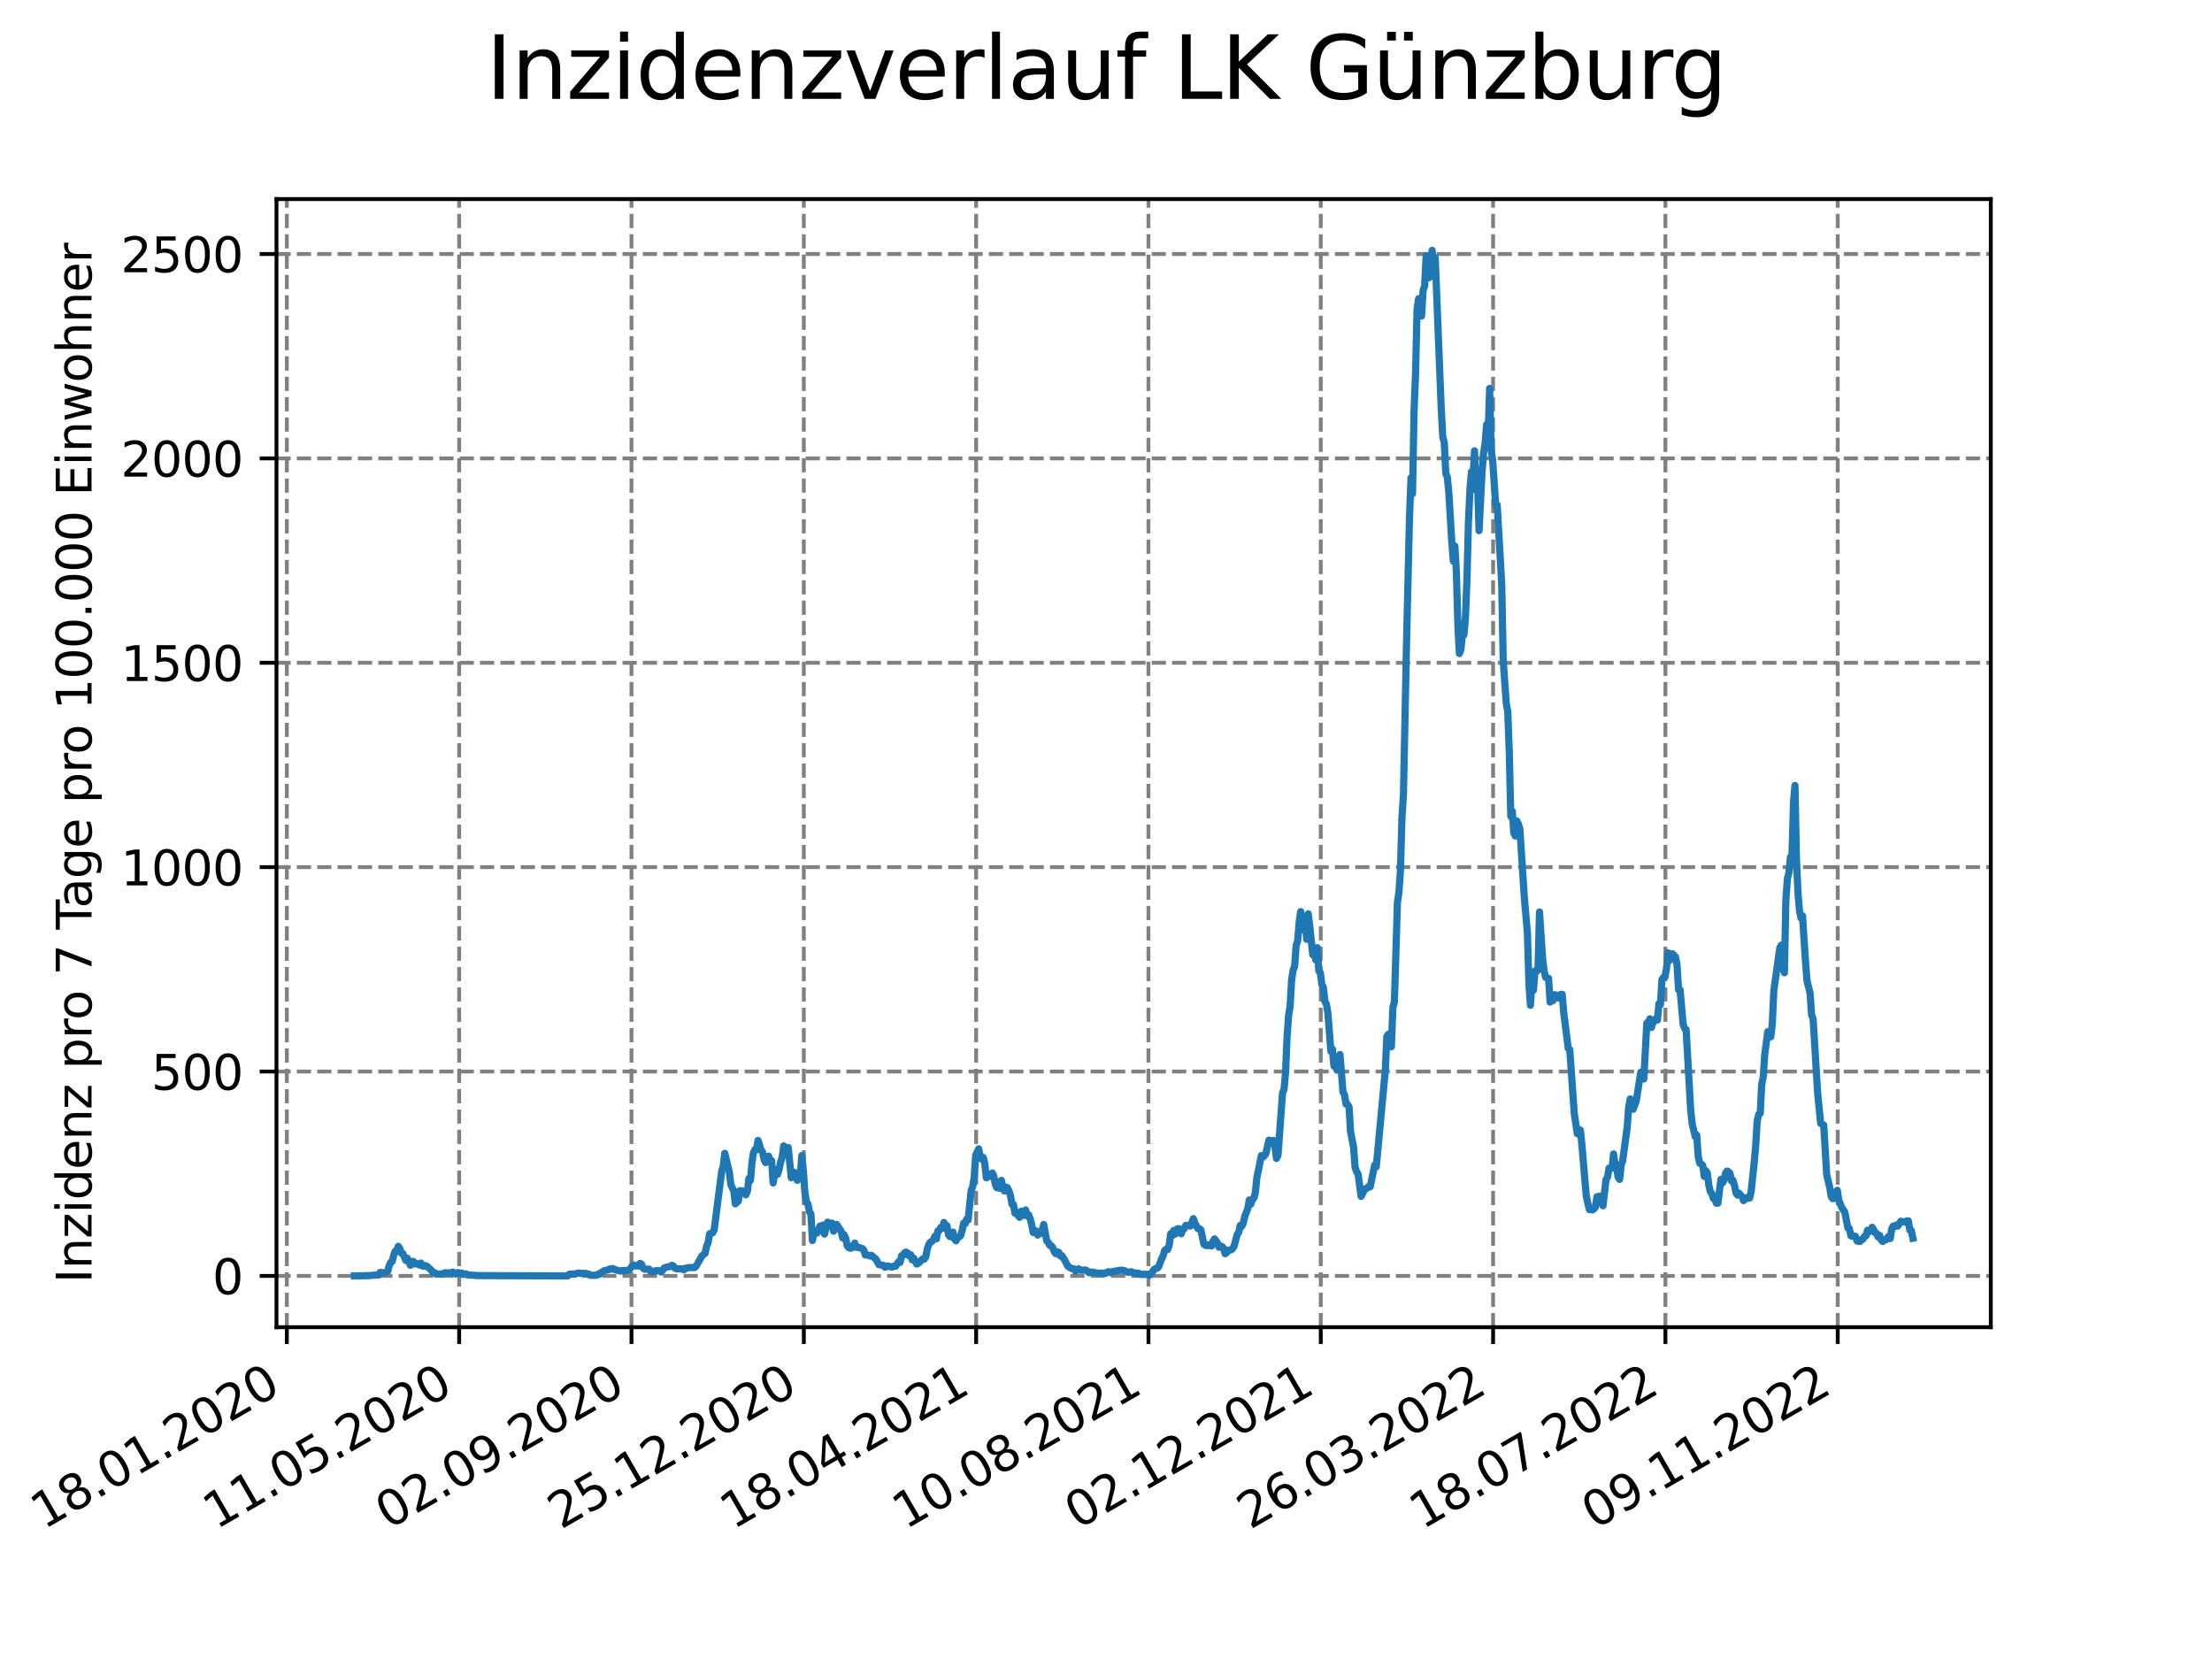 <?xml version="1.0" encoding="utf-8" standalone="no"?>
<!DOCTYPE svg PUBLIC "-//W3C//DTD SVG 1.1//EN"
  "http://www.w3.org/Graphics/SVG/1.1/DTD/svg11.dtd">
<svg xmlns:xlink="http://www.w3.org/1999/xlink" width="460.8pt" height="345.6pt" viewBox="0 0 460.8 345.6" xmlns="http://www.w3.org/2000/svg" version="1.1">
 <defs>
  <style type="text/css">*{stroke-linejoin: round; stroke-linecap: butt}</style>
 </defs>
 <g id="figure_1">
  <g id="patch_1">
   <path d="M 0 345.6 
L 460.8 345.6 
L 460.8 0 
L 0 0 
z
" style="fill: #ffffff"/>
  </g>
  <g id="axes_1">
   <g id="patch_2">
    <path d="M 57.6 276.48 
L 414.72 276.48 
L 414.72 41.472 
L 57.6 41.472 
z
" style="fill: #ffffff"/>
   </g>
   <g id="matplotlib.axis_1">
    <g id="xtick_1">
     <g id="line2d_1">
      <path d="M 59.754 276.48 
L 59.754 41.472 
" clip-path="url(#p3e87b2c75b)" style="fill: none; stroke-dasharray: 2.96,1.28; stroke-dashoffset: 0; stroke: #808080; stroke-width: 0.8"/>
     </g>
     <g id="line2d_2">
      <defs>
       <path id="mb8cf5baa7c" d="M 0 0 
L 0 3.5 
" style="stroke: #000000; stroke-width: 0.8"/>
      </defs>
      <g>
       <use xlink:href="#mb8cf5baa7c" x="59.754" y="276.48" style="stroke: #000000; stroke-width: 0.8"/>
      </g>
     </g>
     <g id="text_1">
      <!-- 18.01.2020 -->
      <g transform="translate(9.129 318.689) rotate(-30) scale(0.1 -0.1)">
       <defs>
        <path id="DejaVuSans-31" d="M 794 531 
L 1825 531 
L 1825 4091 
L 703 3866 
L 703 4441 
L 1819 4666 
L 2450 4666 
L 2450 531 
L 3481 531 
L 3481 0 
L 794 0 
L 794 531 
z
" transform="scale(0.016)"/>
        <path id="DejaVuSans-38" d="M 2034 2216 
Q 1584 2216 1326 1975 
Q 1069 1734 1069 1313 
Q 1069 891 1326 650 
Q 1584 409 2034 409 
Q 2484 409 2743 651 
Q 3003 894 3003 1313 
Q 3003 1734 2745 1975 
Q 2488 2216 2034 2216 
z
M 1403 2484 
Q 997 2584 770 2862 
Q 544 3141 544 3541 
Q 544 4100 942 4425 
Q 1341 4750 2034 4750 
Q 2731 4750 3128 4425 
Q 3525 4100 3525 3541 
Q 3525 3141 3298 2862 
Q 3072 2584 2669 2484 
Q 3125 2378 3379 2068 
Q 3634 1759 3634 1313 
Q 3634 634 3220 271 
Q 2806 -91 2034 -91 
Q 1263 -91 848 271 
Q 434 634 434 1313 
Q 434 1759 690 2068 
Q 947 2378 1403 2484 
z
M 1172 3481 
Q 1172 3119 1398 2916 
Q 1625 2713 2034 2713 
Q 2441 2713 2670 2916 
Q 2900 3119 2900 3481 
Q 2900 3844 2670 4047 
Q 2441 4250 2034 4250 
Q 1625 4250 1398 4047 
Q 1172 3844 1172 3481 
z
" transform="scale(0.016)"/>
        <path id="DejaVuSans-2e" d="M 684 794 
L 1344 794 
L 1344 0 
L 684 0 
L 684 794 
z
" transform="scale(0.016)"/>
        <path id="DejaVuSans-30" d="M 2034 4250 
Q 1547 4250 1301 3770 
Q 1056 3291 1056 2328 
Q 1056 1369 1301 889 
Q 1547 409 2034 409 
Q 2525 409 2770 889 
Q 3016 1369 3016 2328 
Q 3016 3291 2770 3770 
Q 2525 4250 2034 4250 
z
M 2034 4750 
Q 2819 4750 3233 4129 
Q 3647 3509 3647 2328 
Q 3647 1150 3233 529 
Q 2819 -91 2034 -91 
Q 1250 -91 836 529 
Q 422 1150 422 2328 
Q 422 3509 836 4129 
Q 1250 4750 2034 4750 
z
" transform="scale(0.016)"/>
        <path id="DejaVuSans-32" d="M 1228 531 
L 3431 531 
L 3431 0 
L 469 0 
L 469 531 
Q 828 903 1448 1529 
Q 2069 2156 2228 2338 
Q 2531 2678 2651 2914 
Q 2772 3150 2772 3378 
Q 2772 3750 2511 3984 
Q 2250 4219 1831 4219 
Q 1534 4219 1204 4116 
Q 875 4013 500 3803 
L 500 4441 
Q 881 4594 1212 4672 
Q 1544 4750 1819 4750 
Q 2544 4750 2975 4387 
Q 3406 4025 3406 3419 
Q 3406 3131 3298 2873 
Q 3191 2616 2906 2266 
Q 2828 2175 2409 1742 
Q 1991 1309 1228 531 
z
" transform="scale(0.016)"/>
       </defs>
       <use xlink:href="#DejaVuSans-31"/>
       <use xlink:href="#DejaVuSans-38" x="63.623"/>
       <use xlink:href="#DejaVuSans-2e" x="127.246"/>
       <use xlink:href="#DejaVuSans-30" x="159.033"/>
       <use xlink:href="#DejaVuSans-31" x="222.656"/>
       <use xlink:href="#DejaVuSans-2e" x="286.279"/>
       <use xlink:href="#DejaVuSans-32" x="318.066"/>
       <use xlink:href="#DejaVuSans-30" x="381.689"/>
       <use xlink:href="#DejaVuSans-32" x="445.312"/>
       <use xlink:href="#DejaVuSans-30" x="508.936"/>
      </g>
     </g>
    </g>
    <g id="xtick_2">
     <g id="line2d_3">
      <path d="M 95.652 276.48 
L 95.652 41.472 
" clip-path="url(#p3e87b2c75b)" style="fill: none; stroke-dasharray: 2.96,1.28; stroke-dashoffset: 0; stroke: #808080; stroke-width: 0.8"/>
     </g>
     <g id="line2d_4">
      <g>
       <use xlink:href="#mb8cf5baa7c" x="95.652" y="276.48" style="stroke: #000000; stroke-width: 0.8"/>
      </g>
     </g>
     <g id="text_2">
      <!-- 11.05.2020 -->
      <g transform="translate(45.027 318.689) rotate(-30) scale(0.1 -0.1)">
       <defs>
        <path id="DejaVuSans-35" d="M 691 4666 
L 3169 4666 
L 3169 4134 
L 1269 4134 
L 1269 2991 
Q 1406 3038 1543 3061 
Q 1681 3084 1819 3084 
Q 2600 3084 3056 2656 
Q 3513 2228 3513 1497 
Q 3513 744 3044 326 
Q 2575 -91 1722 -91 
Q 1428 -91 1123 -41 
Q 819 9 494 109 
L 494 744 
Q 775 591 1075 516 
Q 1375 441 1709 441 
Q 2250 441 2565 725 
Q 2881 1009 2881 1497 
Q 2881 1984 2565 2268 
Q 2250 2553 1709 2553 
Q 1456 2553 1204 2497 
Q 953 2441 691 2322 
L 691 4666 
z
" transform="scale(0.016)"/>
       </defs>
       <use xlink:href="#DejaVuSans-31"/>
       <use xlink:href="#DejaVuSans-31" x="63.623"/>
       <use xlink:href="#DejaVuSans-2e" x="127.246"/>
       <use xlink:href="#DejaVuSans-30" x="159.033"/>
       <use xlink:href="#DejaVuSans-35" x="222.656"/>
       <use xlink:href="#DejaVuSans-2e" x="286.279"/>
       <use xlink:href="#DejaVuSans-32" x="318.066"/>
       <use xlink:href="#DejaVuSans-30" x="381.689"/>
       <use xlink:href="#DejaVuSans-32" x="445.312"/>
       <use xlink:href="#DejaVuSans-30" x="508.936"/>
      </g>
     </g>
    </g>
    <g id="xtick_3">
     <g id="line2d_5">
      <path d="M 131.55 276.48 
L 131.55 41.472 
" clip-path="url(#p3e87b2c75b)" style="fill: none; stroke-dasharray: 2.96,1.28; stroke-dashoffset: 0; stroke: #808080; stroke-width: 0.8"/>
     </g>
     <g id="line2d_6">
      <g>
       <use xlink:href="#mb8cf5baa7c" x="131.55" y="276.48" style="stroke: #000000; stroke-width: 0.8"/>
      </g>
     </g>
     <g id="text_3">
      <!-- 02.09.2020 -->
      <g transform="translate(80.925 318.689) rotate(-30) scale(0.1 -0.1)">
       <defs>
        <path id="DejaVuSans-39" d="M 703 97 
L 703 672 
Q 941 559 1184 500 
Q 1428 441 1663 441 
Q 2288 441 2617 861 
Q 2947 1281 2994 2138 
Q 2813 1869 2534 1725 
Q 2256 1581 1919 1581 
Q 1219 1581 811 2004 
Q 403 2428 403 3163 
Q 403 3881 828 4315 
Q 1253 4750 1959 4750 
Q 2769 4750 3195 4129 
Q 3622 3509 3622 2328 
Q 3622 1225 3098 567 
Q 2575 -91 1691 -91 
Q 1453 -91 1209 -44 
Q 966 3 703 97 
z
M 1959 2075 
Q 2384 2075 2632 2365 
Q 2881 2656 2881 3163 
Q 2881 3666 2632 3958 
Q 2384 4250 1959 4250 
Q 1534 4250 1286 3958 
Q 1038 3666 1038 3163 
Q 1038 2656 1286 2365 
Q 1534 2075 1959 2075 
z
" transform="scale(0.016)"/>
       </defs>
       <use xlink:href="#DejaVuSans-30"/>
       <use xlink:href="#DejaVuSans-32" x="63.623"/>
       <use xlink:href="#DejaVuSans-2e" x="127.246"/>
       <use xlink:href="#DejaVuSans-30" x="159.033"/>
       <use xlink:href="#DejaVuSans-39" x="222.656"/>
       <use xlink:href="#DejaVuSans-2e" x="286.279"/>
       <use xlink:href="#DejaVuSans-32" x="318.066"/>
       <use xlink:href="#DejaVuSans-30" x="381.689"/>
       <use xlink:href="#DejaVuSans-32" x="445.312"/>
       <use xlink:href="#DejaVuSans-30" x="508.936"/>
      </g>
     </g>
    </g>
    <g id="xtick_4">
     <g id="line2d_7">
      <path d="M 167.448 276.48 
L 167.448 41.472 
" clip-path="url(#p3e87b2c75b)" style="fill: none; stroke-dasharray: 2.96,1.28; stroke-dashoffset: 0; stroke: #808080; stroke-width: 0.8"/>
     </g>
     <g id="line2d_8">
      <g>
       <use xlink:href="#mb8cf5baa7c" x="167.448" y="276.48" style="stroke: #000000; stroke-width: 0.8"/>
      </g>
     </g>
     <g id="text_4">
      <!-- 25.12.2020 -->
      <g transform="translate(116.823 318.689) rotate(-30) scale(0.1 -0.1)">
       <use xlink:href="#DejaVuSans-32"/>
       <use xlink:href="#DejaVuSans-35" x="63.623"/>
       <use xlink:href="#DejaVuSans-2e" x="127.246"/>
       <use xlink:href="#DejaVuSans-31" x="159.033"/>
       <use xlink:href="#DejaVuSans-32" x="222.656"/>
       <use xlink:href="#DejaVuSans-2e" x="286.279"/>
       <use xlink:href="#DejaVuSans-32" x="318.066"/>
       <use xlink:href="#DejaVuSans-30" x="381.689"/>
       <use xlink:href="#DejaVuSans-32" x="445.312"/>
       <use xlink:href="#DejaVuSans-30" x="508.936"/>
      </g>
     </g>
    </g>
    <g id="xtick_5">
     <g id="line2d_9">
      <path d="M 203.346 276.48 
L 203.346 41.472 
" clip-path="url(#p3e87b2c75b)" style="fill: none; stroke-dasharray: 2.96,1.28; stroke-dashoffset: 0; stroke: #808080; stroke-width: 0.8"/>
     </g>
     <g id="line2d_10">
      <g>
       <use xlink:href="#mb8cf5baa7c" x="203.346" y="276.48" style="stroke: #000000; stroke-width: 0.8"/>
      </g>
     </g>
     <g id="text_5">
      <!-- 18.04.2021 -->
      <g transform="translate(152.72 318.689) rotate(-30) scale(0.1 -0.1)">
       <defs>
        <path id="DejaVuSans-34" d="M 2419 4116 
L 825 1625 
L 2419 1625 
L 2419 4116 
z
M 2253 4666 
L 3047 4666 
L 3047 1625 
L 3713 1625 
L 3713 1100 
L 3047 1100 
L 3047 0 
L 2419 0 
L 2419 1100 
L 313 1100 
L 313 1709 
L 2253 4666 
z
" transform="scale(0.016)"/>
       </defs>
       <use xlink:href="#DejaVuSans-31"/>
       <use xlink:href="#DejaVuSans-38" x="63.623"/>
       <use xlink:href="#DejaVuSans-2e" x="127.246"/>
       <use xlink:href="#DejaVuSans-30" x="159.033"/>
       <use xlink:href="#DejaVuSans-34" x="222.656"/>
       <use xlink:href="#DejaVuSans-2e" x="286.279"/>
       <use xlink:href="#DejaVuSans-32" x="318.066"/>
       <use xlink:href="#DejaVuSans-30" x="381.689"/>
       <use xlink:href="#DejaVuSans-32" x="445.312"/>
       <use xlink:href="#DejaVuSans-31" x="508.936"/>
      </g>
     </g>
    </g>
    <g id="xtick_6">
     <g id="line2d_11">
      <path d="M 239.243 276.48 
L 239.243 41.472 
" clip-path="url(#p3e87b2c75b)" style="fill: none; stroke-dasharray: 2.96,1.28; stroke-dashoffset: 0; stroke: #808080; stroke-width: 0.8"/>
     </g>
     <g id="line2d_12">
      <g>
       <use xlink:href="#mb8cf5baa7c" x="239.243" y="276.48" style="stroke: #000000; stroke-width: 0.8"/>
      </g>
     </g>
     <g id="text_6">
      <!-- 10.08.2021 -->
      <g transform="translate(188.618 318.689) rotate(-30) scale(0.1 -0.1)">
       <use xlink:href="#DejaVuSans-31"/>
       <use xlink:href="#DejaVuSans-30" x="63.623"/>
       <use xlink:href="#DejaVuSans-2e" x="127.246"/>
       <use xlink:href="#DejaVuSans-30" x="159.033"/>
       <use xlink:href="#DejaVuSans-38" x="222.656"/>
       <use xlink:href="#DejaVuSans-2e" x="286.279"/>
       <use xlink:href="#DejaVuSans-32" x="318.066"/>
       <use xlink:href="#DejaVuSans-30" x="381.689"/>
       <use xlink:href="#DejaVuSans-32" x="445.312"/>
       <use xlink:href="#DejaVuSans-31" x="508.936"/>
      </g>
     </g>
    </g>
    <g id="xtick_7">
     <g id="line2d_13">
      <path d="M 275.141 276.48 
L 275.141 41.472 
" clip-path="url(#p3e87b2c75b)" style="fill: none; stroke-dasharray: 2.96,1.28; stroke-dashoffset: 0; stroke: #808080; stroke-width: 0.8"/>
     </g>
     <g id="line2d_14">
      <g>
       <use xlink:href="#mb8cf5baa7c" x="275.141" y="276.48" style="stroke: #000000; stroke-width: 0.8"/>
      </g>
     </g>
     <g id="text_7">
      <!-- 02.12.2021 -->
      <g transform="translate(224.516 318.689) rotate(-30) scale(0.1 -0.1)">
       <use xlink:href="#DejaVuSans-30"/>
       <use xlink:href="#DejaVuSans-32" x="63.623"/>
       <use xlink:href="#DejaVuSans-2e" x="127.246"/>
       <use xlink:href="#DejaVuSans-31" x="159.033"/>
       <use xlink:href="#DejaVuSans-32" x="222.656"/>
       <use xlink:href="#DejaVuSans-2e" x="286.279"/>
       <use xlink:href="#DejaVuSans-32" x="318.066"/>
       <use xlink:href="#DejaVuSans-30" x="381.689"/>
       <use xlink:href="#DejaVuSans-32" x="445.312"/>
       <use xlink:href="#DejaVuSans-31" x="508.936"/>
      </g>
     </g>
    </g>
    <g id="xtick_8">
     <g id="line2d_15">
      <path d="M 311.039 276.48 
L 311.039 41.472 
" clip-path="url(#p3e87b2c75b)" style="fill: none; stroke-dasharray: 2.96,1.28; stroke-dashoffset: 0; stroke: #808080; stroke-width: 0.8"/>
     </g>
     <g id="line2d_16">
      <g>
       <use xlink:href="#mb8cf5baa7c" x="311.039" y="276.48" style="stroke: #000000; stroke-width: 0.8"/>
      </g>
     </g>
     <g id="text_8">
      <!-- 26.03.2022 -->
      <g transform="translate(260.414 318.689) rotate(-30) scale(0.1 -0.1)">
       <defs>
        <path id="DejaVuSans-36" d="M 2113 2584 
Q 1688 2584 1439 2293 
Q 1191 2003 1191 1497 
Q 1191 994 1439 701 
Q 1688 409 2113 409 
Q 2538 409 2786 701 
Q 3034 994 3034 1497 
Q 3034 2003 2786 2293 
Q 2538 2584 2113 2584 
z
M 3366 4563 
L 3366 3988 
Q 3128 4100 2886 4159 
Q 2644 4219 2406 4219 
Q 1781 4219 1451 3797 
Q 1122 3375 1075 2522 
Q 1259 2794 1537 2939 
Q 1816 3084 2150 3084 
Q 2853 3084 3261 2657 
Q 3669 2231 3669 1497 
Q 3669 778 3244 343 
Q 2819 -91 2113 -91 
Q 1303 -91 875 529 
Q 447 1150 447 2328 
Q 447 3434 972 4092 
Q 1497 4750 2381 4750 
Q 2619 4750 2861 4703 
Q 3103 4656 3366 4563 
z
" transform="scale(0.016)"/>
        <path id="DejaVuSans-33" d="M 2597 2516 
Q 3050 2419 3304 2112 
Q 3559 1806 3559 1356 
Q 3559 666 3084 287 
Q 2609 -91 1734 -91 
Q 1441 -91 1130 -33 
Q 819 25 488 141 
L 488 750 
Q 750 597 1062 519 
Q 1375 441 1716 441 
Q 2309 441 2620 675 
Q 2931 909 2931 1356 
Q 2931 1769 2642 2001 
Q 2353 2234 1838 2234 
L 1294 2234 
L 1294 2753 
L 1863 2753 
Q 2328 2753 2575 2939 
Q 2822 3125 2822 3475 
Q 2822 3834 2567 4026 
Q 2313 4219 1838 4219 
Q 1578 4219 1281 4162 
Q 984 4106 628 3988 
L 628 4550 
Q 988 4650 1302 4700 
Q 1616 4750 1894 4750 
Q 2613 4750 3031 4423 
Q 3450 4097 3450 3541 
Q 3450 3153 3228 2886 
Q 3006 2619 2597 2516 
z
" transform="scale(0.016)"/>
       </defs>
       <use xlink:href="#DejaVuSans-32"/>
       <use xlink:href="#DejaVuSans-36" x="63.623"/>
       <use xlink:href="#DejaVuSans-2e" x="127.246"/>
       <use xlink:href="#DejaVuSans-30" x="159.033"/>
       <use xlink:href="#DejaVuSans-33" x="222.656"/>
       <use xlink:href="#DejaVuSans-2e" x="286.279"/>
       <use xlink:href="#DejaVuSans-32" x="318.066"/>
       <use xlink:href="#DejaVuSans-30" x="381.689"/>
       <use xlink:href="#DejaVuSans-32" x="445.312"/>
       <use xlink:href="#DejaVuSans-32" x="508.936"/>
      </g>
     </g>
    </g>
    <g id="xtick_9">
     <g id="line2d_17">
      <path d="M 346.937 276.48 
L 346.937 41.472 
" clip-path="url(#p3e87b2c75b)" style="fill: none; stroke-dasharray: 2.96,1.28; stroke-dashoffset: 0; stroke: #808080; stroke-width: 0.8"/>
     </g>
     <g id="line2d_18">
      <g>
       <use xlink:href="#mb8cf5baa7c" x="346.937" y="276.48" style="stroke: #000000; stroke-width: 0.8"/>
      </g>
     </g>
     <g id="text_9">
      <!-- 18.07.2022 -->
      <g transform="translate(296.311 318.689) rotate(-30) scale(0.1 -0.1)">
       <defs>
        <path id="DejaVuSans-37" d="M 525 4666 
L 3525 4666 
L 3525 4397 
L 1831 0 
L 1172 0 
L 2766 4134 
L 525 4134 
L 525 4666 
z
" transform="scale(0.016)"/>
       </defs>
       <use xlink:href="#DejaVuSans-31"/>
       <use xlink:href="#DejaVuSans-38" x="63.623"/>
       <use xlink:href="#DejaVuSans-2e" x="127.246"/>
       <use xlink:href="#DejaVuSans-30" x="159.033"/>
       <use xlink:href="#DejaVuSans-37" x="222.656"/>
       <use xlink:href="#DejaVuSans-2e" x="286.279"/>
       <use xlink:href="#DejaVuSans-32" x="318.066"/>
       <use xlink:href="#DejaVuSans-30" x="381.689"/>
       <use xlink:href="#DejaVuSans-32" x="445.312"/>
       <use xlink:href="#DejaVuSans-32" x="508.936"/>
      </g>
     </g>
    </g>
    <g id="xtick_10">
     <g id="line2d_19">
      <path d="M 382.834 276.48 
L 382.834 41.472 
" clip-path="url(#p3e87b2c75b)" style="fill: none; stroke-dasharray: 2.96,1.28; stroke-dashoffset: 0; stroke: #808080; stroke-width: 0.8"/>
     </g>
     <g id="line2d_20">
      <g>
       <use xlink:href="#mb8cf5baa7c" x="382.834" y="276.48" style="stroke: #000000; stroke-width: 0.8"/>
      </g>
     </g>
     <g id="text_10">
      <!-- 09.11.2022 -->
      <g transform="translate(332.209 318.689) rotate(-30) scale(0.1 -0.1)">
       <use xlink:href="#DejaVuSans-30"/>
       <use xlink:href="#DejaVuSans-39" x="63.623"/>
       <use xlink:href="#DejaVuSans-2e" x="127.246"/>
       <use xlink:href="#DejaVuSans-31" x="159.033"/>
       <use xlink:href="#DejaVuSans-31" x="222.656"/>
       <use xlink:href="#DejaVuSans-2e" x="286.279"/>
       <use xlink:href="#DejaVuSans-32" x="318.066"/>
       <use xlink:href="#DejaVuSans-30" x="381.689"/>
       <use xlink:href="#DejaVuSans-32" x="445.312"/>
       <use xlink:href="#DejaVuSans-32" x="508.936"/>
      </g>
     </g>
    </g>
   </g>
   <g id="matplotlib.axis_2">
    <g id="ytick_1">
     <g id="line2d_21">
      <path d="M 57.6 265.798 
L 414.72 265.798 
" clip-path="url(#p3e87b2c75b)" style="fill: none; stroke-dasharray: 2.96,1.28; stroke-dashoffset: 0; stroke: #808080; stroke-width: 0.8"/>
     </g>
     <g id="line2d_22">
      <defs>
       <path id="m76c7c8502a" d="M 0 0 
L -3.5 0 
" style="stroke: #000000; stroke-width: 0.8"/>
      </defs>
      <g>
       <use xlink:href="#m76c7c8502a" x="57.6" y="265.798" style="stroke: #000000; stroke-width: 0.8"/>
      </g>
     </g>
     <g id="text_11">
      <!-- 0 -->
      <g transform="translate(44.237 269.597) scale(0.1 -0.1)">
       <use xlink:href="#DejaVuSans-30"/>
      </g>
     </g>
    </g>
    <g id="ytick_2">
     <g id="line2d_23">
      <path d="M 57.6 223.221 
L 414.72 223.221 
" clip-path="url(#p3e87b2c75b)" style="fill: none; stroke-dasharray: 2.96,1.28; stroke-dashoffset: 0; stroke: #808080; stroke-width: 0.8"/>
     </g>
     <g id="line2d_24">
      <g>
       <use xlink:href="#m76c7c8502a" x="57.6" y="223.221" style="stroke: #000000; stroke-width: 0.8"/>
      </g>
     </g>
     <g id="text_12">
      <!-- 500 -->
      <g transform="translate(31.512 227.02) scale(0.1 -0.1)">
       <use xlink:href="#DejaVuSans-35"/>
       <use xlink:href="#DejaVuSans-30" x="63.623"/>
       <use xlink:href="#DejaVuSans-30" x="127.246"/>
      </g>
     </g>
    </g>
    <g id="ytick_3">
     <g id="line2d_25">
      <path d="M 57.6 180.644 
L 414.72 180.644 
" clip-path="url(#p3e87b2c75b)" style="fill: none; stroke-dasharray: 2.96,1.28; stroke-dashoffset: 0; stroke: #808080; stroke-width: 0.8"/>
     </g>
     <g id="line2d_26">
      <g>
       <use xlink:href="#m76c7c8502a" x="57.6" y="180.644" style="stroke: #000000; stroke-width: 0.8"/>
      </g>
     </g>
     <g id="text_13">
      <!-- 1000 -->
      <g transform="translate(25.15 184.443) scale(0.1 -0.1)">
       <use xlink:href="#DejaVuSans-31"/>
       <use xlink:href="#DejaVuSans-30" x="63.623"/>
       <use xlink:href="#DejaVuSans-30" x="127.246"/>
       <use xlink:href="#DejaVuSans-30" x="190.869"/>
      </g>
     </g>
    </g>
    <g id="ytick_4">
     <g id="line2d_27">
      <path d="M 57.6 138.067 
L 414.72 138.067 
" clip-path="url(#p3e87b2c75b)" style="fill: none; stroke-dasharray: 2.96,1.28; stroke-dashoffset: 0; stroke: #808080; stroke-width: 0.8"/>
     </g>
     <g id="line2d_28">
      <g>
       <use xlink:href="#m76c7c8502a" x="57.6" y="138.067" style="stroke: #000000; stroke-width: 0.8"/>
      </g>
     </g>
     <g id="text_14">
      <!-- 1500 -->
      <g transform="translate(25.15 141.866) scale(0.1 -0.1)">
       <use xlink:href="#DejaVuSans-31"/>
       <use xlink:href="#DejaVuSans-35" x="63.623"/>
       <use xlink:href="#DejaVuSans-30" x="127.246"/>
       <use xlink:href="#DejaVuSans-30" x="190.869"/>
      </g>
     </g>
    </g>
    <g id="ytick_5">
     <g id="line2d_29">
      <path d="M 57.6 95.49 
L 414.72 95.49 
" clip-path="url(#p3e87b2c75b)" style="fill: none; stroke-dasharray: 2.96,1.28; stroke-dashoffset: 0; stroke: #808080; stroke-width: 0.8"/>
     </g>
     <g id="line2d_30">
      <g>
       <use xlink:href="#m76c7c8502a" x="57.6" y="95.49" style="stroke: #000000; stroke-width: 0.8"/>
      </g>
     </g>
     <g id="text_15">
      <!-- 2000 -->
      <g transform="translate(25.15 99.289) scale(0.1 -0.1)">
       <use xlink:href="#DejaVuSans-32"/>
       <use xlink:href="#DejaVuSans-30" x="63.623"/>
       <use xlink:href="#DejaVuSans-30" x="127.246"/>
       <use xlink:href="#DejaVuSans-30" x="190.869"/>
      </g>
     </g>
    </g>
    <g id="ytick_6">
     <g id="line2d_31">
      <path d="M 57.6 52.913 
L 414.72 52.913 
" clip-path="url(#p3e87b2c75b)" style="fill: none; stroke-dasharray: 2.96,1.28; stroke-dashoffset: 0; stroke: #808080; stroke-width: 0.8"/>
     </g>
     <g id="line2d_32">
      <g>
       <use xlink:href="#m76c7c8502a" x="57.6" y="52.913" style="stroke: #000000; stroke-width: 0.8"/>
      </g>
     </g>
     <g id="text_16">
      <!-- 2500 -->
      <g transform="translate(25.15 56.713) scale(0.1 -0.1)">
       <use xlink:href="#DejaVuSans-32"/>
       <use xlink:href="#DejaVuSans-35" x="63.623"/>
       <use xlink:href="#DejaVuSans-30" x="127.246"/>
       <use xlink:href="#DejaVuSans-30" x="190.869"/>
      </g>
     </g>
    </g>
    <g id="text_17">
     <!-- Inzidenz pro 7 Tage pro 100.000 Einwohner -->
     <g transform="translate(19.07 267.301) rotate(-90) scale(0.1 -0.1)">
      <defs>
       <path id="DejaVuSans-49" d="M 628 4666 
L 1259 4666 
L 1259 0 
L 628 0 
L 628 4666 
z
" transform="scale(0.016)"/>
       <path id="DejaVuSans-6e" d="M 3513 2113 
L 3513 0 
L 2938 0 
L 2938 2094 
Q 2938 2591 2744 2837 
Q 2550 3084 2163 3084 
Q 1697 3084 1428 2787 
Q 1159 2491 1159 1978 
L 1159 0 
L 581 0 
L 581 3500 
L 1159 3500 
L 1159 2956 
Q 1366 3272 1645 3428 
Q 1925 3584 2291 3584 
Q 2894 3584 3203 3211 
Q 3513 2838 3513 2113 
z
" transform="scale(0.016)"/>
       <path id="DejaVuSans-7a" d="M 353 3500 
L 3084 3500 
L 3084 2975 
L 922 459 
L 3084 459 
L 3084 0 
L 275 0 
L 275 525 
L 2438 3041 
L 353 3041 
L 353 3500 
z
" transform="scale(0.016)"/>
       <path id="DejaVuSans-69" d="M 603 3500 
L 1178 3500 
L 1178 0 
L 603 0 
L 603 3500 
z
M 603 4863 
L 1178 4863 
L 1178 4134 
L 603 4134 
L 603 4863 
z
" transform="scale(0.016)"/>
       <path id="DejaVuSans-64" d="M 2906 2969 
L 2906 4863 
L 3481 4863 
L 3481 0 
L 2906 0 
L 2906 525 
Q 2725 213 2448 61 
Q 2172 -91 1784 -91 
Q 1150 -91 751 415 
Q 353 922 353 1747 
Q 353 2572 751 3078 
Q 1150 3584 1784 3584 
Q 2172 3584 2448 3432 
Q 2725 3281 2906 2969 
z
M 947 1747 
Q 947 1113 1208 752 
Q 1469 391 1925 391 
Q 2381 391 2643 752 
Q 2906 1113 2906 1747 
Q 2906 2381 2643 2742 
Q 2381 3103 1925 3103 
Q 1469 3103 1208 2742 
Q 947 2381 947 1747 
z
" transform="scale(0.016)"/>
       <path id="DejaVuSans-65" d="M 3597 1894 
L 3597 1613 
L 953 1613 
Q 991 1019 1311 708 
Q 1631 397 2203 397 
Q 2534 397 2845 478 
Q 3156 559 3463 722 
L 3463 178 
Q 3153 47 2828 -22 
Q 2503 -91 2169 -91 
Q 1331 -91 842 396 
Q 353 884 353 1716 
Q 353 2575 817 3079 
Q 1281 3584 2069 3584 
Q 2775 3584 3186 3129 
Q 3597 2675 3597 1894 
z
M 3022 2063 
Q 3016 2534 2758 2815 
Q 2500 3097 2075 3097 
Q 1594 3097 1305 2825 
Q 1016 2553 972 2059 
L 3022 2063 
z
" transform="scale(0.016)"/>
       <path id="DejaVuSans-20" transform="scale(0.016)"/>
       <path id="DejaVuSans-70" d="M 1159 525 
L 1159 -1331 
L 581 -1331 
L 581 3500 
L 1159 3500 
L 1159 2969 
Q 1341 3281 1617 3432 
Q 1894 3584 2278 3584 
Q 2916 3584 3314 3078 
Q 3713 2572 3713 1747 
Q 3713 922 3314 415 
Q 2916 -91 2278 -91 
Q 1894 -91 1617 61 
Q 1341 213 1159 525 
z
M 3116 1747 
Q 3116 2381 2855 2742 
Q 2594 3103 2138 3103 
Q 1681 3103 1420 2742 
Q 1159 2381 1159 1747 
Q 1159 1113 1420 752 
Q 1681 391 2138 391 
Q 2594 391 2855 752 
Q 3116 1113 3116 1747 
z
" transform="scale(0.016)"/>
       <path id="DejaVuSans-72" d="M 2631 2963 
Q 2534 3019 2420 3045 
Q 2306 3072 2169 3072 
Q 1681 3072 1420 2755 
Q 1159 2438 1159 1844 
L 1159 0 
L 581 0 
L 581 3500 
L 1159 3500 
L 1159 2956 
Q 1341 3275 1631 3429 
Q 1922 3584 2338 3584 
Q 2397 3584 2469 3576 
Q 2541 3569 2628 3553 
L 2631 2963 
z
" transform="scale(0.016)"/>
       <path id="DejaVuSans-6f" d="M 1959 3097 
Q 1497 3097 1228 2736 
Q 959 2375 959 1747 
Q 959 1119 1226 758 
Q 1494 397 1959 397 
Q 2419 397 2687 759 
Q 2956 1122 2956 1747 
Q 2956 2369 2687 2733 
Q 2419 3097 1959 3097 
z
M 1959 3584 
Q 2709 3584 3137 3096 
Q 3566 2609 3566 1747 
Q 3566 888 3137 398 
Q 2709 -91 1959 -91 
Q 1206 -91 779 398 
Q 353 888 353 1747 
Q 353 2609 779 3096 
Q 1206 3584 1959 3584 
z
" transform="scale(0.016)"/>
       <path id="DejaVuSans-54" d="M -19 4666 
L 3928 4666 
L 3928 4134 
L 2272 4134 
L 2272 0 
L 1638 0 
L 1638 4134 
L -19 4134 
L -19 4666 
z
" transform="scale(0.016)"/>
       <path id="DejaVuSans-61" d="M 2194 1759 
Q 1497 1759 1228 1600 
Q 959 1441 959 1056 
Q 959 750 1161 570 
Q 1363 391 1709 391 
Q 2188 391 2477 730 
Q 2766 1069 2766 1631 
L 2766 1759 
L 2194 1759 
z
M 3341 1997 
L 3341 0 
L 2766 0 
L 2766 531 
Q 2569 213 2275 61 
Q 1981 -91 1556 -91 
Q 1019 -91 701 211 
Q 384 513 384 1019 
Q 384 1609 779 1909 
Q 1175 2209 1959 2209 
L 2766 2209 
L 2766 2266 
Q 2766 2663 2505 2880 
Q 2244 3097 1772 3097 
Q 1472 3097 1187 3025 
Q 903 2953 641 2809 
L 641 3341 
Q 956 3463 1253 3523 
Q 1550 3584 1831 3584 
Q 2591 3584 2966 3190 
Q 3341 2797 3341 1997 
z
" transform="scale(0.016)"/>
       <path id="DejaVuSans-67" d="M 2906 1791 
Q 2906 2416 2648 2759 
Q 2391 3103 1925 3103 
Q 1463 3103 1205 2759 
Q 947 2416 947 1791 
Q 947 1169 1205 825 
Q 1463 481 1925 481 
Q 2391 481 2648 825 
Q 2906 1169 2906 1791 
z
M 3481 434 
Q 3481 -459 3084 -895 
Q 2688 -1331 1869 -1331 
Q 1566 -1331 1297 -1286 
Q 1028 -1241 775 -1147 
L 775 -588 
Q 1028 -725 1275 -790 
Q 1522 -856 1778 -856 
Q 2344 -856 2625 -561 
Q 2906 -266 2906 331 
L 2906 616 
Q 2728 306 2450 153 
Q 2172 0 1784 0 
Q 1141 0 747 490 
Q 353 981 353 1791 
Q 353 2603 747 3093 
Q 1141 3584 1784 3584 
Q 2172 3584 2450 3431 
Q 2728 3278 2906 2969 
L 2906 3500 
L 3481 3500 
L 3481 434 
z
" transform="scale(0.016)"/>
       <path id="DejaVuSans-45" d="M 628 4666 
L 3578 4666 
L 3578 4134 
L 1259 4134 
L 1259 2753 
L 3481 2753 
L 3481 2222 
L 1259 2222 
L 1259 531 
L 3634 531 
L 3634 0 
L 628 0 
L 628 4666 
z
" transform="scale(0.016)"/>
       <path id="DejaVuSans-77" d="M 269 3500 
L 844 3500 
L 1563 769 
L 2278 3500 
L 2956 3500 
L 3675 769 
L 4391 3500 
L 4966 3500 
L 4050 0 
L 3372 0 
L 2619 2869 
L 1863 0 
L 1184 0 
L 269 3500 
z
" transform="scale(0.016)"/>
       <path id="DejaVuSans-68" d="M 3513 2113 
L 3513 0 
L 2938 0 
L 2938 2094 
Q 2938 2591 2744 2837 
Q 2550 3084 2163 3084 
Q 1697 3084 1428 2787 
Q 1159 2491 1159 1978 
L 1159 0 
L 581 0 
L 581 4863 
L 1159 4863 
L 1159 2956 
Q 1366 3272 1645 3428 
Q 1925 3584 2291 3584 
Q 2894 3584 3203 3211 
Q 3513 2838 3513 2113 
z
" transform="scale(0.016)"/>
      </defs>
      <use xlink:href="#DejaVuSans-49"/>
      <use xlink:href="#DejaVuSans-6e" x="29.492"/>
      <use xlink:href="#DejaVuSans-7a" x="92.871"/>
      <use xlink:href="#DejaVuSans-69" x="145.361"/>
      <use xlink:href="#DejaVuSans-64" x="173.145"/>
      <use xlink:href="#DejaVuSans-65" x="236.621"/>
      <use xlink:href="#DejaVuSans-6e" x="298.145"/>
      <use xlink:href="#DejaVuSans-7a" x="361.523"/>
      <use xlink:href="#DejaVuSans-20" x="414.014"/>
      <use xlink:href="#DejaVuSans-70" x="445.801"/>
      <use xlink:href="#DejaVuSans-72" x="509.277"/>
      <use xlink:href="#DejaVuSans-6f" x="548.141"/>
      <use xlink:href="#DejaVuSans-20" x="609.322"/>
      <use xlink:href="#DejaVuSans-37" x="641.109"/>
      <use xlink:href="#DejaVuSans-20" x="704.732"/>
      <use xlink:href="#DejaVuSans-54" x="736.52"/>
      <use xlink:href="#DejaVuSans-61" x="781.104"/>
      <use xlink:href="#DejaVuSans-67" x="842.383"/>
      <use xlink:href="#DejaVuSans-65" x="905.859"/>
      <use xlink:href="#DejaVuSans-20" x="967.383"/>
      <use xlink:href="#DejaVuSans-70" x="999.17"/>
      <use xlink:href="#DejaVuSans-72" x="1062.646"/>
      <use xlink:href="#DejaVuSans-6f" x="1101.51"/>
      <use xlink:href="#DejaVuSans-20" x="1162.691"/>
      <use xlink:href="#DejaVuSans-31" x="1194.479"/>
      <use xlink:href="#DejaVuSans-30" x="1258.102"/>
      <use xlink:href="#DejaVuSans-30" x="1321.725"/>
      <use xlink:href="#DejaVuSans-2e" x="1385.348"/>
      <use xlink:href="#DejaVuSans-30" x="1417.135"/>
      <use xlink:href="#DejaVuSans-30" x="1480.758"/>
      <use xlink:href="#DejaVuSans-30" x="1544.381"/>
      <use xlink:href="#DejaVuSans-20" x="1608.004"/>
      <use xlink:href="#DejaVuSans-45" x="1639.791"/>
      <use xlink:href="#DejaVuSans-69" x="1702.975"/>
      <use xlink:href="#DejaVuSans-6e" x="1730.758"/>
      <use xlink:href="#DejaVuSans-77" x="1794.137"/>
      <use xlink:href="#DejaVuSans-6f" x="1875.924"/>
      <use xlink:href="#DejaVuSans-68" x="1937.105"/>
      <use xlink:href="#DejaVuSans-6e" x="2000.484"/>
      <use xlink:href="#DejaVuSans-65" x="2063.863"/>
      <use xlink:href="#DejaVuSans-72" x="2125.387"/>
     </g>
    </g>
   </g>
   <g id="line2d_33">
    <path d="M 73.833 265.798 
L 76.982 265.731 
L 77.611 265.664 
L 78.871 265.597 
L 79.186 265.06 
L 79.816 265.127 
L 80.131 265.127 
L 80.76 264.859 
L 81.075 263.653 
L 81.39 262.982 
L 81.705 262.781 
L 82.02 261.44 
L 82.335 260.636 
L 82.65 260.703 
L 82.965 259.631 
L 83.28 260.1 
L 83.594 261.038 
L 83.909 261.105 
L 84.539 262.58 
L 84.854 262.111 
L 85.484 263.586 
L 85.799 262.781 
L 86.114 262.781 
L 86.428 263.317 
L 86.743 263.183 
L 87.373 263.519 
L 87.688 263.116 
L 88.003 263.72 
L 88.318 263.787 
L 88.633 263.653 
L 88.948 263.787 
L 89.892 264.658 
L 90.207 265.127 
L 90.522 265.127 
L 90.837 265.396 
L 92.097 265.396 
L 92.726 265.127 
L 93.356 265.194 
L 93.671 265.127 
L 93.986 265.262 
L 94.301 264.993 
L 94.931 265.396 
L 95.245 265.127 
L 95.56 265.127 
L 95.875 265.329 
L 96.19 265.194 
L 96.505 265.463 
L 97.135 265.396 
L 97.45 265.597 
L 98.709 265.664 
L 99.339 265.731 
L 118.233 265.798 
L 118.548 265.463 
L 119.177 265.396 
L 119.807 265.396 
L 120.437 265.194 
L 121.067 265.262 
L 122.011 265.262 
L 122.326 265.396 
L 122.641 265.396 
L 122.956 265.664 
L 124.216 265.664 
L 124.53 265.463 
L 124.845 265.463 
L 125.16 265.127 
L 125.475 264.993 
L 125.79 264.725 
L 126.735 264.524 
L 127.05 264.323 
L 127.365 264.39 
L 127.679 264.256 
L 127.994 264.457 
L 129.254 264.792 
L 129.569 264.658 
L 129.884 264.792 
L 130.199 264.658 
L 130.828 264.658 
L 131.143 264.457 
L 131.773 263.653 
L 132.088 263.519 
L 132.403 263.72 
L 133.033 263.72 
L 133.347 263.183 
L 133.662 263.385 
L 133.977 264.189 
L 134.292 264.39 
L 135.237 264.39 
L 135.552 264.859 
L 135.867 264.993 
L 136.496 264.725 
L 137.441 264.725 
L 137.756 264.993 
L 138.386 264.122 
L 139.016 263.921 
L 139.645 263.854 
L 139.96 263.586 
L 140.275 263.72 
L 140.59 264.189 
L 140.905 264.323 
L 142.164 264.323 
L 142.479 264.524 
L 142.794 264.189 
L 143.109 264.189 
L 143.424 264.055 
L 144.684 264.055 
L 144.999 263.787 
L 146.258 261.575 
L 146.888 261.105 
L 147.203 259.563 
L 147.518 258.826 
L 147.833 257.016 
L 148.462 256.815 
L 148.777 256.145 
L 150.352 243.944 
L 150.667 242.939 
L 150.981 240.257 
L 151.926 244.145 
L 152.241 246.76 
L 152.871 248.1 
L 153.186 250.782 
L 153.816 250.178 
L 154.13 248.033 
L 154.445 248.301 
L 154.76 248.1 
L 155.075 248.368 
L 155.39 248.905 
L 155.705 248.1 
L 156.02 245.486 
L 156.335 245.888 
L 156.65 242.201 
L 156.964 240.123 
L 157.279 239.453 
L 157.594 239.52 
L 157.909 237.576 
L 158.539 239.587 
L 158.854 239.989 
L 159.169 241.531 
L 159.484 242.201 
L 160.113 240.86 
L 160.428 241.665 
L 160.743 241.799 
L 161.058 246.424 
L 161.373 244.614 
L 161.688 243.676 
L 162.003 244.614 
L 162.318 243.542 
L 162.633 242 
L 162.947 241.062 
L 163.262 238.715 
L 163.577 240.391 
L 163.892 239.989 
L 164.207 239.05 
L 164.837 245.352 
L 165.152 245.017 
L 165.467 244.212 
L 165.781 244.547 
L 166.096 245.888 
L 166.411 245.419 
L 166.726 244.547 
L 167.041 240.726 
L 167.356 243.944 
L 167.671 248.368 
L 167.986 250.38 
L 168.301 250.782 
L 168.615 252.391 
L 168.93 252.927 
L 169.245 258.424 
L 169.56 256.614 
L 169.875 256.614 
L 170.19 256.882 
L 170.82 255.407 
L 171.135 256.413 
L 171.45 255.206 
L 171.764 257.083 
L 172.394 254.603 
L 172.709 254.737 
L 173.024 255.072 
L 173.339 254.804 
L 173.654 256.48 
L 174.284 255.072 
L 175.228 256.48 
L 175.543 257.888 
L 175.858 257.217 
L 176.173 257.955 
L 176.488 259.496 
L 176.803 259.899 
L 177.118 260.033 
L 177.432 259.966 
L 178.062 258.96 
L 178.377 259.832 
L 179.007 259.899 
L 179.637 260.1 
L 179.952 260.435 
L 180.267 261.44 
L 180.581 261.373 
L 181.211 261.642 
L 181.526 261.508 
L 182.471 262.312 
L 183.101 263.452 
L 184.045 263.586 
L 184.36 263.988 
L 184.675 263.921 
L 184.99 263.72 
L 185.62 263.921 
L 185.935 263.921 
L 186.249 263.72 
L 186.564 263.787 
L 187.194 262.848 
L 187.509 262.982 
L 187.824 261.575 
L 188.139 261.508 
L 188.454 260.971 
L 188.769 260.837 
L 189.084 261.038 
L 189.398 261.642 
L 189.713 261.373 
L 190.028 262.446 
L 190.343 262.111 
L 190.973 263.317 
L 191.288 263.183 
L 192.232 262.245 
L 192.547 262.312 
L 192.862 261.776 
L 193.177 260.167 
L 193.492 259.228 
L 193.807 258.759 
L 194.122 258.625 
L 194.437 258.29 
L 194.752 257.552 
L 195.066 258.089 
L 195.381 256.413 
L 195.696 256.279 
L 196.011 255.675 
L 196.326 255.876 
L 196.641 254.67 
L 196.956 255.34 
L 197.271 255.34 
L 197.586 257.217 
L 197.901 257.619 
L 198.215 257.552 
L 198.53 256.681 
L 198.845 258.156 
L 199.16 258.491 
L 199.475 257.821 
L 199.79 257.686 
L 200.105 257.418 
L 200.42 256.413 
L 200.735 254.804 
L 201.049 254.938 
L 201.364 253.999 
L 201.679 254.134 
L 202.309 248.033 
L 202.624 247.229 
L 202.939 245.285 
L 203.254 240.659 
L 203.883 239.319 
L 204.198 240.995 
L 204.513 241.464 
L 204.828 241.129 
L 205.143 242.335 
L 205.458 245.352 
L 205.773 245.218 
L 206.088 244.883 
L 206.403 245.017 
L 206.718 244.346 
L 207.032 245.017 
L 207.347 246.76 
L 207.662 247.43 
L 207.977 247.095 
L 208.292 247.564 
L 208.607 245.888 
L 208.922 247.363 
L 209.237 248.1 
L 209.552 247.296 
L 209.866 247.43 
L 210.181 248.1 
L 210.496 249.039 
L 210.811 250.849 
L 211.126 250.916 
L 211.441 252.726 
L 211.756 252.793 
L 212.386 253.597 
L 212.7 252.324 
L 213.015 253.128 
L 213.33 253.195 
L 213.645 252.055 
L 213.96 253.262 
L 214.275 253.061 
L 214.59 253.865 
L 214.905 255.005 
L 215.22 256.748 
L 215.849 256.413 
L 216.164 257.284 
L 216.479 256.815 
L 216.794 256.949 
L 217.109 256.279 
L 217.424 255.072 
L 218.054 258.491 
L 218.369 258.826 
L 218.683 259.429 
L 218.998 259.496 
L 219.313 259.899 
L 219.628 260.77 
L 219.943 261.172 
L 220.258 260.77 
L 220.573 260.904 
L 220.888 261.642 
L 221.203 261.575 
L 221.832 262.58 
L 222.462 263.787 
L 223.092 264.189 
L 223.722 264.323 
L 224.037 264.792 
L 224.666 264.323 
L 224.981 264.591 
L 226.241 264.591 
L 226.871 265.127 
L 227.186 264.993 
L 227.815 265.06 
L 228.76 265.262 
L 229.075 265.194 
L 229.705 265.262 
L 230.02 265.194 
L 230.334 265.262 
L 230.649 264.993 
L 230.964 264.926 
L 231.279 265.127 
L 231.594 264.926 
L 233.483 264.591 
L 234.113 264.658 
L 235.058 265.06 
L 235.688 264.926 
L 236.003 265.127 
L 236.947 265.262 
L 237.262 265.262 
L 237.577 265.463 
L 239.151 265.463 
L 239.466 265.664 
L 240.096 264.926 
L 240.411 264.457 
L 240.726 264.256 
L 241.041 264.189 
L 241.356 263.921 
L 241.986 262.245 
L 242.3 261.642 
L 242.615 260.502 
L 242.93 260.234 
L 243.245 260.301 
L 243.56 259.429 
L 243.875 257.016 
L 244.19 257.418 
L 244.505 256.346 
L 244.82 257.083 
L 245.134 256.078 
L 245.449 255.944 
L 245.764 256.011 
L 246.079 257.016 
L 246.394 256.145 
L 246.709 255.944 
L 247.024 255.273 
L 247.339 255.34 
L 247.654 255.273 
L 247.968 255.407 
L 248.598 253.865 
L 248.913 254.804 
L 249.543 255.944 
L 249.858 255.944 
L 250.173 256.212 
L 250.803 259.228 
L 251.117 259.429 
L 251.432 259.496 
L 251.747 259.295 
L 252.062 259.496 
L 252.377 259.563 
L 252.692 258.625 
L 253.007 258.089 
L 253.637 258.96 
L 253.951 259.832 
L 254.266 259.563 
L 254.581 259.698 
L 254.896 260.033 
L 255.211 261.172 
L 255.526 260.971 
L 255.841 260.435 
L 256.471 260.368 
L 256.785 260.1 
L 257.1 259.563 
L 257.73 257.15 
L 258.045 256.748 
L 258.36 255.273 
L 258.675 255.474 
L 258.99 254.804 
L 259.305 253.396 
L 259.934 251.787 
L 260.249 249.977 
L 260.564 250.849 
L 260.879 249.91 
L 261.194 249.575 
L 261.509 248.503 
L 261.824 245.352 
L 262.768 240.726 
L 263.083 241.062 
L 263.398 240.793 
L 263.713 240.257 
L 264.343 237.509 
L 264.658 237.911 
L 264.973 237.643 
L 265.288 237.576 
L 265.602 238.916 
L 265.917 241.33 
L 266.232 240.659 
L 267.177 227.654 
L 267.492 226.917 
L 267.807 223.431 
L 268.122 215.923 
L 268.437 211.566 
L 268.751 209.689 
L 269.066 204.125 
L 269.381 202.114 
L 269.696 201.309 
L 270.011 196.952 
L 270.326 196.013 
L 270.641 192.058 
L 270.956 189.913 
L 271.271 191.388 
L 271.585 193.734 
L 271.9 191.79 
L 272.215 195.678 
L 272.53 190.382 
L 272.845 192.93 
L 273.475 198.896 
L 273.79 198.561 
L 274.105 199.968 
L 274.419 197.421 
L 274.734 202.248 
L 275.049 202.65 
L 275.364 205.13 
L 275.679 205.667 
L 275.994 208.616 
L 276.309 209.152 
L 276.624 211.029 
L 277.254 219.007 
L 277.568 218.537 
L 277.883 222.09 
L 278.198 221.889 
L 278.513 222.895 
L 278.828 222.627 
L 279.143 219.677 
L 279.773 227.52 
L 280.088 228.057 
L 280.402 230.001 
L 280.717 230.068 
L 281.032 230.604 
L 281.347 235.766 
L 281.977 238.983 
L 282.292 243.207 
L 282.607 244.078 
L 282.922 244.614 
L 283.551 249.24 
L 284.181 247.966 
L 284.496 247.631 
L 284.811 247.497 
L 285.126 247.162 
L 285.441 247.229 
L 286.385 242.67 
L 286.7 243.073 
L 288.59 222.895 
L 288.905 215.923 
L 289.219 215.454 
L 289.534 217.532 
L 289.849 218.068 
L 290.164 209.89 
L 290.479 208.683 
L 291.109 188.036 
L 291.424 185.824 
L 291.739 181.332 
L 292.053 170.339 
L 292.368 165.378 
L 292.998 134.206 
L 293.628 107.66 
L 293.943 99.549 
L 294.258 102.833 
L 294.573 85.605 
L 294.888 77.762 
L 295.202 64.422 
L 295.517 62.21 
L 295.832 62.679 
L 296.147 65.83 
L 296.462 60.467 
L 296.777 59.595 
L 297.092 53.294 
L 297.407 54.769 
L 297.722 57.852 
L 298.036 53.83 
L 298.351 52.154 
L 298.666 55.774 
L 298.981 53.696 
L 300.241 85.203 
L 300.556 91.035 
L 300.87 92.175 
L 301.185 98.61 
L 301.5 99.348 
L 301.815 102.565 
L 302.445 113.023 
L 302.76 116.911 
L 303.075 113.76 
L 303.39 119.19 
L 303.705 130.318 
L 304.019 136.15 
L 304.334 135.279 
L 304.649 131.994 
L 304.964 132.262 
L 305.279 128.575 
L 305.594 120.732 
L 305.909 108.598 
L 306.224 101.895 
L 306.539 98.275 
L 306.853 99.884 
L 307.168 93.918 
L 307.483 102.096 
L 307.798 100.219 
L 308.113 110.543 
L 308.743 98.275 
L 309.058 94.32 
L 309.373 92.376 
L 309.687 88.421 
L 310.002 90.499 
L 310.317 80.913 
L 310.632 93.716 
L 310.947 95.862 
L 311.577 105.113 
L 311.892 105.18 
L 312.836 121.603 
L 313.151 137.625 
L 313.781 146.541 
L 314.096 148.217 
L 314.411 156.663 
L 314.726 170.07 
L 315.041 168.998 
L 315.356 173.556 
L 315.67 174.16 
L 315.985 171.009 
L 316.3 171.679 
L 316.615 172.685 
L 317.56 187.165 
L 318.19 194.337 
L 318.504 205.063 
L 318.819 209.421 
L 319.134 204.125 
L 319.449 206.27 
L 319.764 202.248 
L 320.079 202.382 
L 320.394 202.047 
L 320.709 189.98 
L 321.339 199.499 
L 321.653 202.181 
L 321.968 203.588 
L 322.283 203.79 
L 322.598 203.79 
L 322.913 208.75 
L 323.228 207.342 
L 323.543 208.415 
L 323.858 207.208 
L 324.487 207.409 
L 324.802 207.946 
L 325.117 207.141 
L 325.432 207.141 
L 325.747 210.895 
L 326.692 218.403 
L 327.007 218.672 
L 327.951 232.012 
L 328.581 236.168 
L 328.896 235.229 
L 329.211 235.431 
L 329.526 238.313 
L 330.156 245.754 
L 330.47 249.307 
L 331.1 251.988 
L 331.415 251.854 
L 331.73 252.055 
L 332.045 251.854 
L 332.36 251.452 
L 332.675 249.307 
L 333.304 249.173 
L 333.619 249.24 
L 333.934 251.184 
L 334.564 245.687 
L 334.879 245.218 
L 335.194 243.341 
L 335.509 243.274 
L 335.824 243.341 
L 336.138 240.391 
L 336.453 242.67 
L 336.768 243.006 
L 337.083 245.218 
L 337.398 245.687 
L 337.713 242.737 
L 338.028 241.799 
L 338.973 234.894 
L 339.287 230.604 
L 339.602 228.928 
L 339.917 230.939 
L 340.232 231.073 
L 340.862 229.33 
L 341.807 223.364 
L 342.121 224.303 
L 342.436 224.772 
L 343.066 213.108 
L 343.381 212.973 
L 343.696 212.236 
L 344.011 214.046 
L 344.326 213.041 
L 344.955 212.236 
L 345.27 212.504 
L 345.585 209.085 
L 345.9 209.286 
L 346.215 204.058 
L 346.53 203.588 
L 346.845 203.521 
L 347.16 201.778 
L 347.475 198.494 
L 347.79 200.103 
L 348.104 198.762 
L 348.419 198.695 
L 349.049 199.365 
L 349.364 201.108 
L 349.679 206.203 
L 349.994 206.203 
L 350.624 213.376 
L 350.938 214.247 
L 351.253 214.515 
L 352.198 231.207 
L 352.513 234.09 
L 353.143 236.771 
L 353.458 236.436 
L 353.772 240.927 
L 354.087 242.335 
L 354.402 242.469 
L 354.717 242.804 
L 355.032 245.084 
L 355.347 243.877 
L 355.662 244.346 
L 355.977 246.894 
L 356.292 248.234 
L 356.607 248.637 
L 356.921 249.642 
L 357.236 249.776 
L 357.551 250.648 
L 357.866 250.648 
L 358.496 245.687 
L 358.811 246.424 
L 359.126 245.888 
L 359.441 244.48 
L 359.755 243.944 
L 360.07 244.078 
L 360.385 244.413 
L 360.7 246.022 
L 361.015 245.888 
L 361.33 246.961 
L 361.645 248.503 
L 361.96 248.972 
L 362.275 248.57 
L 362.904 249.307 
L 363.219 250.111 
L 363.534 249.575 
L 363.849 249.709 
L 364.164 249.374 
L 364.479 249.575 
L 364.794 248.234 
L 365.424 242.268 
L 365.738 238.782 
L 366.053 233.554 
L 366.368 232.146 
L 366.683 231.945 
L 366.998 225.911 
L 367.313 224.37 
L 367.628 219.61 
L 368.258 214.918 
L 368.572 215.99 
L 368.887 215.99 
L 369.202 213.309 
L 369.517 206.337 
L 370.777 197.421 
L 371.092 196.885 
L 371.406 201.711 
L 371.721 202.65 
L 372.036 187.366 
L 372.351 183.008 
L 372.666 181.802 
L 372.981 178.517 
L 373.296 178.651 
L 373.611 167.255 
L 373.926 163.635 
L 374.241 179.254 
L 374.555 186.025 
L 374.87 189.779 
L 375.185 191.254 
L 375.5 190.785 
L 376.13 200.505 
L 376.445 204.393 
L 377.075 206.873 
L 377.389 211.432 
L 377.704 212.236 
L 378.649 227.721 
L 379.279 234.023 
L 379.909 234.358 
L 380.538 244.749 
L 381.168 247.363 
L 381.483 249.307 
L 381.798 249.709 
L 382.428 249.508 
L 382.743 247.966 
L 383.058 250.044 
L 383.687 251.586 
L 384.317 252.525 
L 384.947 255.809 
L 385.262 255.944 
L 385.577 257.418 
L 385.892 257.552 
L 386.206 257.485 
L 386.521 257.552 
L 386.836 258.491 
L 387.151 258.625 
L 387.466 258.625 
L 387.781 258.223 
L 388.096 258.156 
L 388.411 257.552 
L 388.726 257.418 
L 389.04 256.279 
L 389.355 256.614 
L 389.67 256.48 
L 389.985 255.675 
L 390.3 256.145 
L 390.615 256.815 
L 390.93 256.949 
L 391.245 257.686 
L 391.56 257.351 
L 391.875 258.29 
L 392.189 258.625 
L 392.504 258.29 
L 392.819 258.29 
L 393.449 257.552 
L 393.764 258.022 
L 394.079 256.011 
L 394.394 255.407 
L 394.709 255.541 
L 395.023 255.206 
L 395.338 255.407 
L 395.968 254.402 
L 396.913 254.603 
L 397.228 254.335 
L 397.543 254.335 
L 397.857 256.279 
L 398.172 256.346 
L 398.487 257.955 
L 398.487 257.955 
" clip-path="url(#p3e87b2c75b)" style="fill: none; stroke: #1f77b4; stroke-width: 1.5; stroke-linecap: square"/>
   </g>
   <g id="patch_3">
    <path d="M 57.6 276.48 
L 57.6 41.472 
" style="fill: none; stroke: #000000; stroke-width: 0.8; stroke-linejoin: miter; stroke-linecap: square"/>
   </g>
   <g id="patch_4">
    <path d="M 414.72 276.48 
L 414.72 41.472 
" style="fill: none; stroke: #000000; stroke-width: 0.8; stroke-linejoin: miter; stroke-linecap: square"/>
   </g>
   <g id="patch_5">
    <path d="M 57.6 276.48 
L 414.72 276.48 
" style="fill: none; stroke: #000000; stroke-width: 0.8; stroke-linejoin: miter; stroke-linecap: square"/>
   </g>
   <g id="patch_6">
    <path d="M 57.6 41.472 
L 414.72 41.472 
" style="fill: none; stroke: #000000; stroke-width: 0.8; stroke-linejoin: miter; stroke-linecap: square"/>
   </g>
  </g>
  <g id="text_18">
   <!-- Inzidenzverlauf LK Günzburg -->
   <g transform="translate(101.271 20.589) scale(0.18 -0.18)">
    <defs>
     <path id="DejaVuSans-76" d="M 191 3500 
L 800 3500 
L 1894 563 
L 2988 3500 
L 3597 3500 
L 2284 0 
L 1503 0 
L 191 3500 
z
" transform="scale(0.016)"/>
     <path id="DejaVuSans-6c" d="M 603 4863 
L 1178 4863 
L 1178 0 
L 603 0 
L 603 4863 
z
" transform="scale(0.016)"/>
     <path id="DejaVuSans-75" d="M 544 1381 
L 544 3500 
L 1119 3500 
L 1119 1403 
Q 1119 906 1312 657 
Q 1506 409 1894 409 
Q 2359 409 2629 706 
Q 2900 1003 2900 1516 
L 2900 3500 
L 3475 3500 
L 3475 0 
L 2900 0 
L 2900 538 
Q 2691 219 2414 64 
Q 2138 -91 1772 -91 
Q 1169 -91 856 284 
Q 544 659 544 1381 
z
M 1991 3584 
L 1991 3584 
z
" transform="scale(0.016)"/>
     <path id="DejaVuSans-66" d="M 2375 4863 
L 2375 4384 
L 1825 4384 
Q 1516 4384 1395 4259 
Q 1275 4134 1275 3809 
L 1275 3500 
L 2222 3500 
L 2222 3053 
L 1275 3053 
L 1275 0 
L 697 0 
L 697 3053 
L 147 3053 
L 147 3500 
L 697 3500 
L 697 3744 
Q 697 4328 969 4595 
Q 1241 4863 1831 4863 
L 2375 4863 
z
" transform="scale(0.016)"/>
     <path id="DejaVuSans-4c" d="M 628 4666 
L 1259 4666 
L 1259 531 
L 3531 531 
L 3531 0 
L 628 0 
L 628 4666 
z
" transform="scale(0.016)"/>
     <path id="DejaVuSans-4b" d="M 628 4666 
L 1259 4666 
L 1259 2694 
L 3353 4666 
L 4166 4666 
L 1850 2491 
L 4331 0 
L 3500 0 
L 1259 2247 
L 1259 0 
L 628 0 
L 628 4666 
z
" transform="scale(0.016)"/>
     <path id="DejaVuSans-47" d="M 3809 666 
L 3809 1919 
L 2778 1919 
L 2778 2438 
L 4434 2438 
L 4434 434 
Q 4069 175 3628 42 
Q 3188 -91 2688 -91 
Q 1594 -91 976 548 
Q 359 1188 359 2328 
Q 359 3472 976 4111 
Q 1594 4750 2688 4750 
Q 3144 4750 3555 4637 
Q 3966 4525 4313 4306 
L 4313 3634 
Q 3963 3931 3569 4081 
Q 3175 4231 2741 4231 
Q 1884 4231 1454 3753 
Q 1025 3275 1025 2328 
Q 1025 1384 1454 906 
Q 1884 428 2741 428 
Q 3075 428 3337 486 
Q 3600 544 3809 666 
z
" transform="scale(0.016)"/>
     <path id="DejaVuSans-fc" d="M 544 1381 
L 544 3500 
L 1119 3500 
L 1119 1403 
Q 1119 906 1312 657 
Q 1506 409 1894 409 
Q 2359 409 2629 706 
Q 2900 1003 2900 1516 
L 2900 3500 
L 3475 3500 
L 3475 0 
L 2900 0 
L 2900 538 
Q 2691 219 2414 64 
Q 2138 -91 1772 -91 
Q 1169 -91 856 284 
Q 544 659 544 1381 
z
M 1991 3584 
L 1991 3584 
z
M 2278 4850 
L 2912 4850 
L 2912 4219 
L 2278 4219 
L 2278 4850 
z
M 1056 4850 
L 1690 4850 
L 1690 4219 
L 1056 4219 
L 1056 4850 
z
" transform="scale(0.016)"/>
     <path id="DejaVuSans-62" d="M 3116 1747 
Q 3116 2381 2855 2742 
Q 2594 3103 2138 3103 
Q 1681 3103 1420 2742 
Q 1159 2381 1159 1747 
Q 1159 1113 1420 752 
Q 1681 391 2138 391 
Q 2594 391 2855 752 
Q 3116 1113 3116 1747 
z
M 1159 2969 
Q 1341 3281 1617 3432 
Q 1894 3584 2278 3584 
Q 2916 3584 3314 3078 
Q 3713 2572 3713 1747 
Q 3713 922 3314 415 
Q 2916 -91 2278 -91 
Q 1894 -91 1617 61 
Q 1341 213 1159 525 
L 1159 0 
L 581 0 
L 581 4863 
L 1159 4863 
L 1159 2969 
z
" transform="scale(0.016)"/>
    </defs>
    <use xlink:href="#DejaVuSans-49"/>
    <use xlink:href="#DejaVuSans-6e" x="29.492"/>
    <use xlink:href="#DejaVuSans-7a" x="92.871"/>
    <use xlink:href="#DejaVuSans-69" x="145.361"/>
    <use xlink:href="#DejaVuSans-64" x="173.145"/>
    <use xlink:href="#DejaVuSans-65" x="236.621"/>
    <use xlink:href="#DejaVuSans-6e" x="298.145"/>
    <use xlink:href="#DejaVuSans-7a" x="361.523"/>
    <use xlink:href="#DejaVuSans-76" x="414.014"/>
    <use xlink:href="#DejaVuSans-65" x="473.193"/>
    <use xlink:href="#DejaVuSans-72" x="534.717"/>
    <use xlink:href="#DejaVuSans-6c" x="575.83"/>
    <use xlink:href="#DejaVuSans-61" x="603.613"/>
    <use xlink:href="#DejaVuSans-75" x="664.893"/>
    <use xlink:href="#DejaVuSans-66" x="728.271"/>
    <use xlink:href="#DejaVuSans-20" x="763.477"/>
    <use xlink:href="#DejaVuSans-4c" x="795.264"/>
    <use xlink:href="#DejaVuSans-4b" x="850.977"/>
    <use xlink:href="#DejaVuSans-20" x="916.553"/>
    <use xlink:href="#DejaVuSans-47" x="948.34"/>
    <use xlink:href="#DejaVuSans-fc" x="1025.83"/>
    <use xlink:href="#DejaVuSans-6e" x="1089.209"/>
    <use xlink:href="#DejaVuSans-7a" x="1152.588"/>
    <use xlink:href="#DejaVuSans-62" x="1205.078"/>
    <use xlink:href="#DejaVuSans-75" x="1268.555"/>
    <use xlink:href="#DejaVuSans-72" x="1331.934"/>
    <use xlink:href="#DejaVuSans-67" x="1371.297"/>
   </g>
  </g>
 </g>
 <defs>
  <clipPath id="p3e87b2c75b">
   <rect x="57.6" y="41.472" width="357.12" height="235.008"/>
  </clipPath>
 </defs>
</svg>
